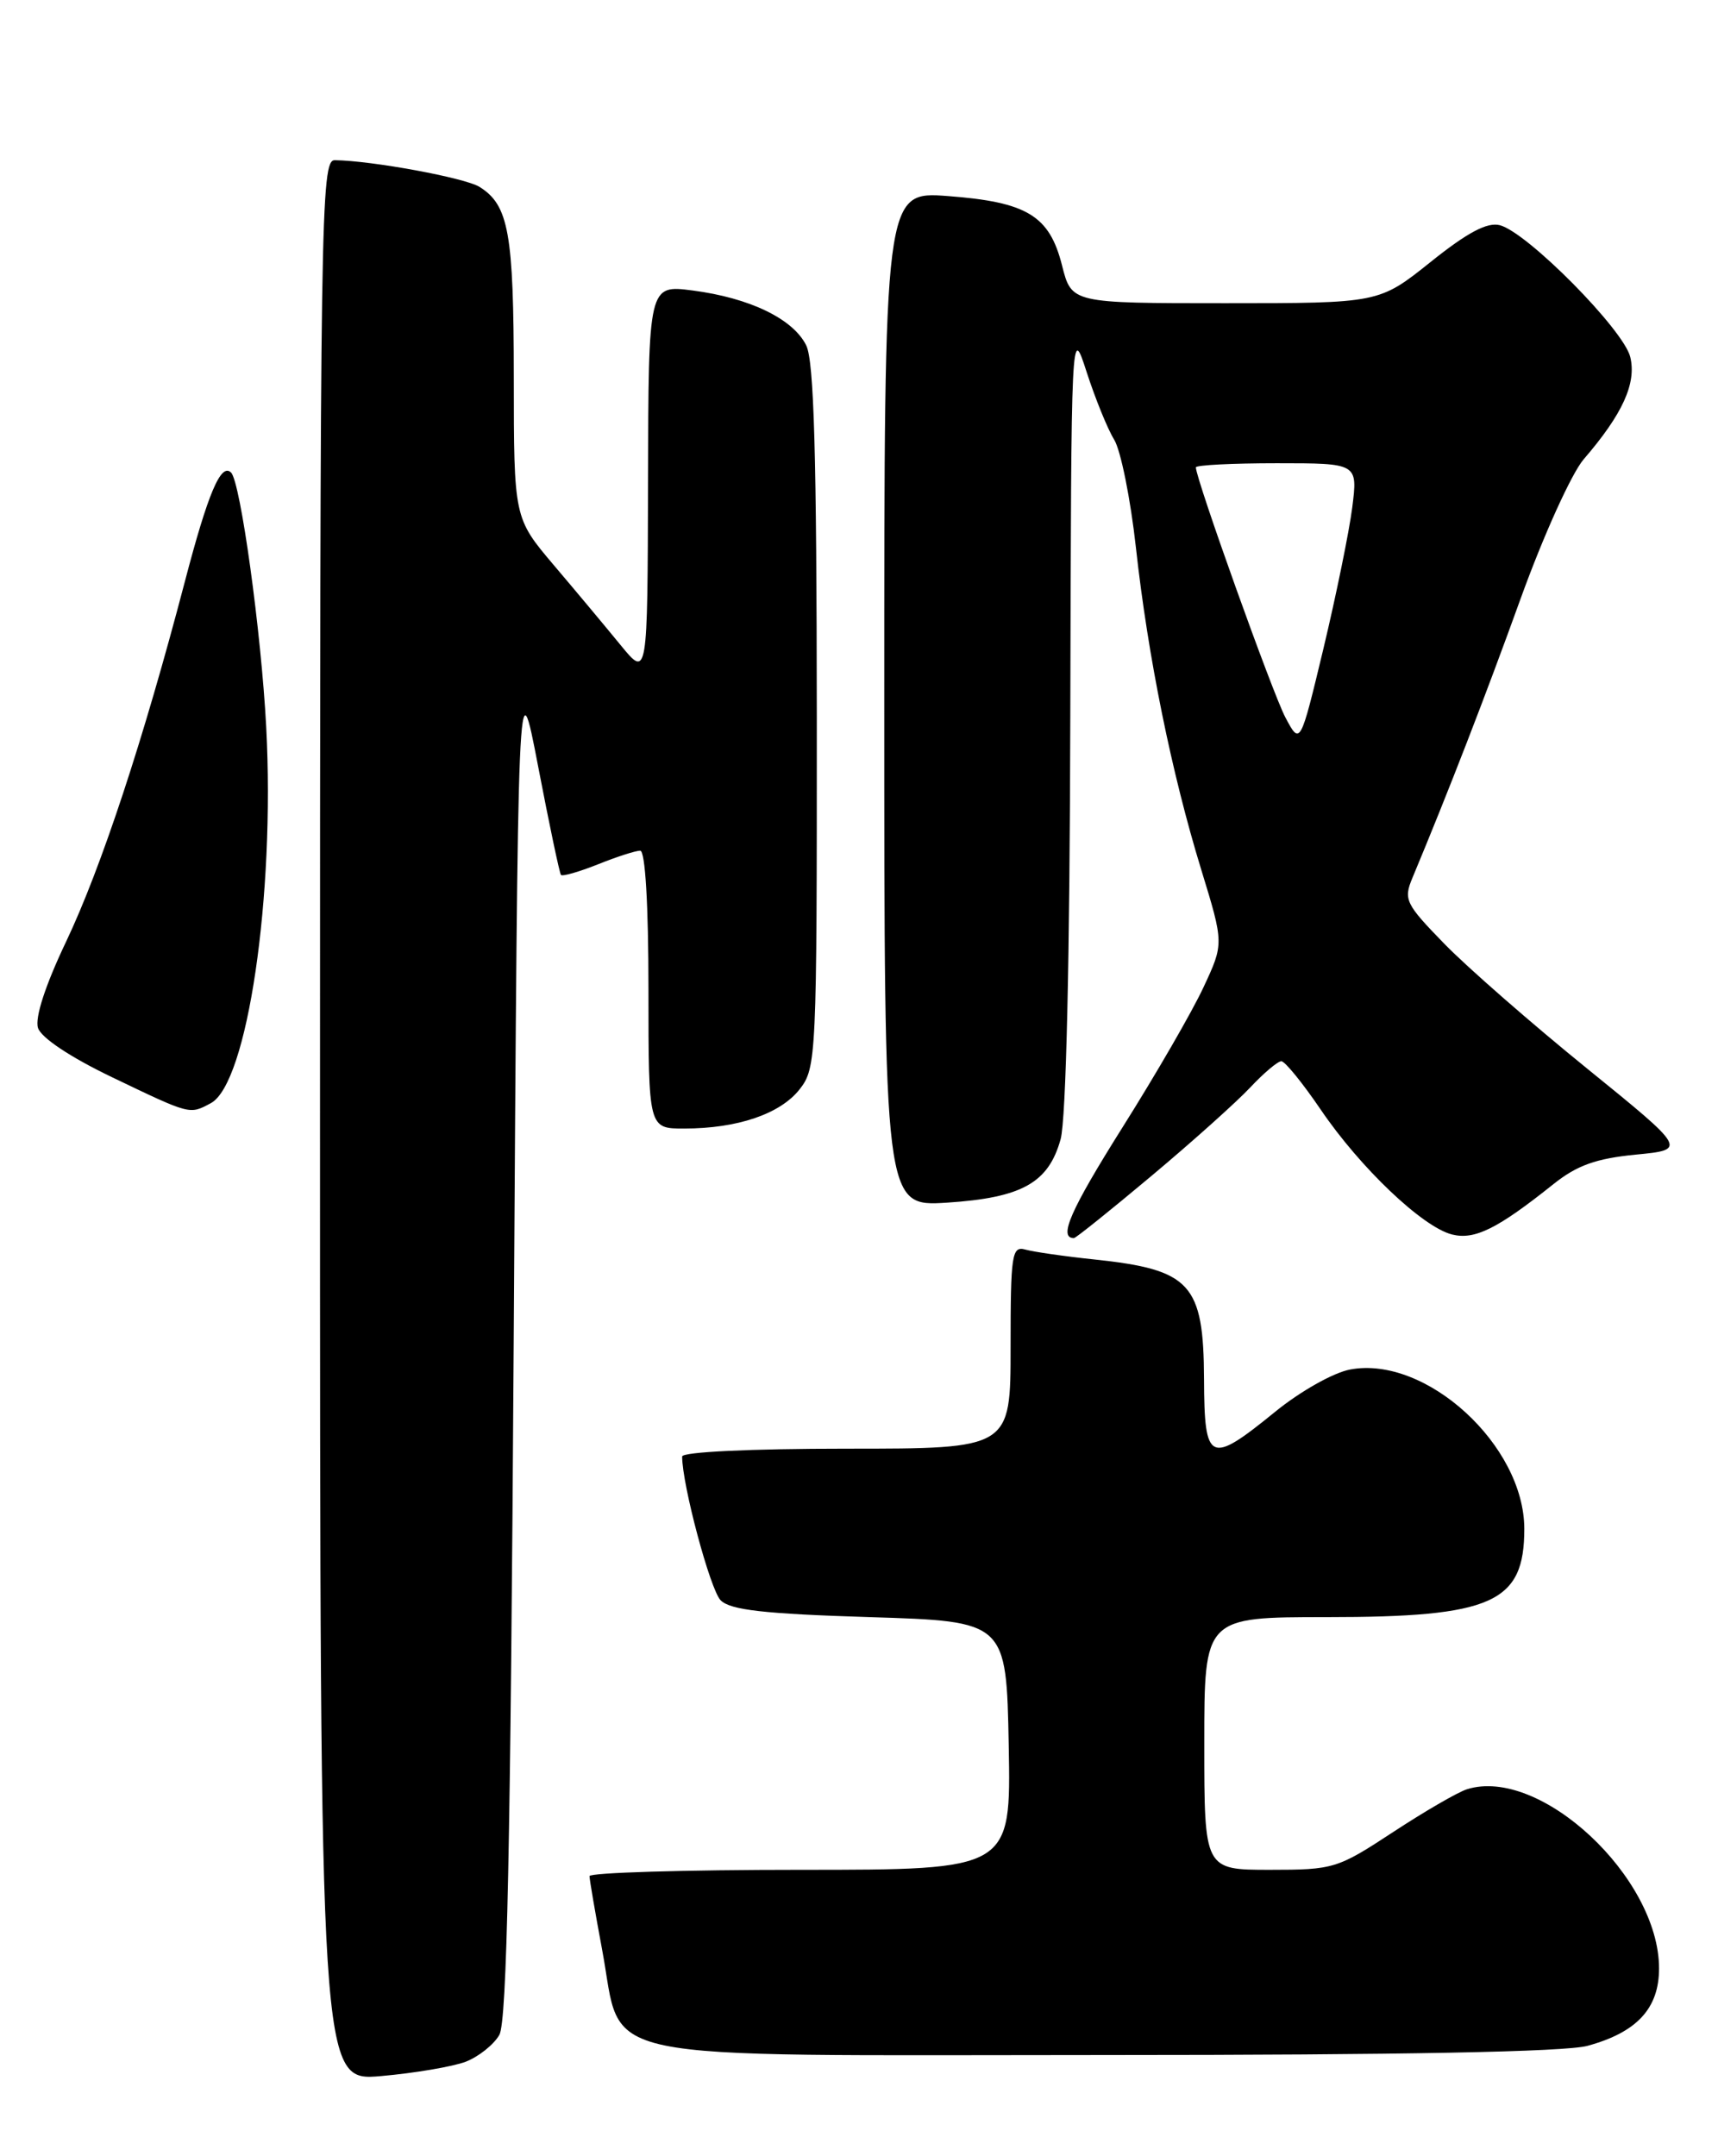 <?xml version="1.0" encoding="UTF-8" standalone="no"?>
<!DOCTYPE svg PUBLIC "-//W3C//DTD SVG 1.1//EN" "http://www.w3.org/Graphics/SVG/1.1/DTD/svg11.dtd" >
<svg xmlns="http://www.w3.org/2000/svg" xmlns:xlink="http://www.w3.org/1999/xlink" version="1.1" viewBox="0 0 204 256">
 <g >
 <path fill="currentColor"
d=" M 55.29 244.79 C 56.82 244.20 58.62 242.77 59.29 241.61 C 60.20 240.03 60.62 219.43 61.00 159.00 C 61.50 78.50 61.50 78.50 63.90 91.00 C 65.22 97.88 66.44 103.67 66.61 103.88 C 66.78 104.08 68.74 103.52 70.98 102.63 C 73.21 101.73 75.48 101.00 76.02 101.00 C 76.62 101.00 77.00 107.39 77.00 117.50 C 77.00 134.00 77.00 134.00 81.25 133.99 C 87.57 133.99 92.65 132.26 94.95 129.33 C 96.94 126.80 97.00 125.54 96.99 85.12 C 96.97 53.98 96.66 42.87 95.73 41.00 C 94.16 37.85 89.02 35.37 82.25 34.49 C 77.00 33.81 77.00 33.81 76.95 57.16 C 76.89 80.50 76.89 80.50 73.70 76.60 C 71.94 74.45 68.37 70.17 65.76 67.10 C 61.02 61.50 61.02 61.50 61.01 44.80 C 61.00 27.66 60.41 24.36 56.94 22.19 C 55.21 21.11 44.14 19.07 39.75 19.02 C 38.09 19.00 38.00 25.09 38.00 133.06 C 38.00 247.12 38.00 247.12 45.25 246.49 C 49.24 246.14 53.75 245.37 55.29 244.79 Z  M 188.50 242.90 C 194.37 241.30 197.00 238.46 197.00 233.71 C 197.00 222.88 182.85 209.69 174.18 212.44 C 173.08 212.79 169.12 215.09 165.39 217.54 C 158.81 221.86 158.35 222.00 150.80 222.00 C 143.00 222.00 143.00 222.00 143.00 207.00 C 143.00 192.00 143.00 192.00 157.53 192.00 C 177.21 192.00 181.00 190.31 181.00 181.53 C 181.00 171.60 169.32 160.91 160.32 162.60 C 158.33 162.97 154.38 165.20 151.39 167.64 C 143.62 173.96 143.01 173.68 142.97 163.75 C 142.92 152.42 141.40 150.75 130.00 149.54 C 126.42 149.17 122.71 148.63 121.75 148.36 C 120.15 147.91 120.00 148.92 120.00 159.93 C 120.00 172.00 120.00 172.00 100.50 172.00 C 89.08 172.00 81.00 172.39 81.00 172.93 C 81.00 176.30 84.34 188.76 85.57 190.00 C 86.73 191.16 90.70 191.61 103.28 192.00 C 119.50 192.50 119.50 192.50 119.78 207.25 C 120.05 222.00 120.05 222.00 95.03 222.00 C 81.26 222.00 70.00 222.34 70.00 222.75 C 70.00 223.16 70.68 227.10 71.50 231.50 C 74.06 245.11 68.77 244.00 131.31 243.99 C 166.58 243.99 185.85 243.62 188.50 242.90 Z  M 136.71 139.63 C 141.55 135.58 146.82 130.85 148.44 129.13 C 150.05 127.41 151.72 126.00 152.15 126.00 C 152.58 126.00 154.68 128.59 156.83 131.75 C 161.52 138.65 168.92 145.69 172.42 146.57 C 175.11 147.24 177.81 145.90 184.46 140.59 C 187.25 138.36 189.52 137.55 194.21 137.09 C 200.33 136.50 200.33 136.50 188.41 126.83 C 181.86 121.52 174.26 114.88 171.53 112.08 C 166.89 107.32 166.64 106.81 167.71 104.24 C 171.97 94.04 176.38 82.67 180.58 71.03 C 183.26 63.61 186.61 56.21 188.05 54.53 C 192.68 49.16 194.34 45.51 193.58 42.38 C 192.79 39.14 181.36 27.59 178.10 26.74 C 176.61 26.35 174.27 27.58 169.88 31.10 C 163.75 36.00 163.75 36.00 145.49 36.00 C 127.24 36.00 127.24 36.00 126.11 31.52 C 124.62 25.61 121.97 23.99 112.57 23.28 C 105.00 22.71 105.00 22.71 105.00 82.99 C 105.00 143.26 105.00 143.26 112.44 142.79 C 121.34 142.21 124.50 140.45 125.94 135.26 C 126.59 132.92 127.03 113.90 127.09 85.00 C 127.20 38.50 127.20 38.50 129.04 44.20 C 130.06 47.34 131.52 50.94 132.30 52.20 C 133.08 53.47 134.24 59.22 134.88 65.00 C 136.31 77.98 139.11 91.76 142.64 103.26 C 145.33 112.03 145.33 112.03 142.91 117.21 C 141.59 120.06 137.26 127.55 133.29 133.85 C 127.09 143.71 125.65 147.00 127.52 147.00 C 127.74 147.00 131.88 143.68 136.71 139.63 Z  M 25.03 130.98 C 29.38 128.66 32.67 106.33 31.61 86.31 C 31.02 75.07 28.56 57.23 27.44 56.11 C 26.24 54.91 24.70 58.54 21.94 69.09 C 16.99 87.96 12.02 103.02 7.85 111.80 C 5.38 116.98 4.13 120.83 4.51 122.04 C 4.88 123.21 8.35 125.52 13.31 127.90 C 22.67 132.39 22.49 132.34 25.03 130.98 Z  M 152.62 85.16 C 151.10 82.28 142.00 56.86 142.00 55.49 C 142.00 55.22 146.33 55.00 151.62 55.00 C 161.23 55.00 161.23 55.00 160.57 60.25 C 160.20 63.14 158.66 70.67 157.15 77.00 C 154.39 88.50 154.39 88.50 152.62 85.16 Z "/>
</g>
</svg>